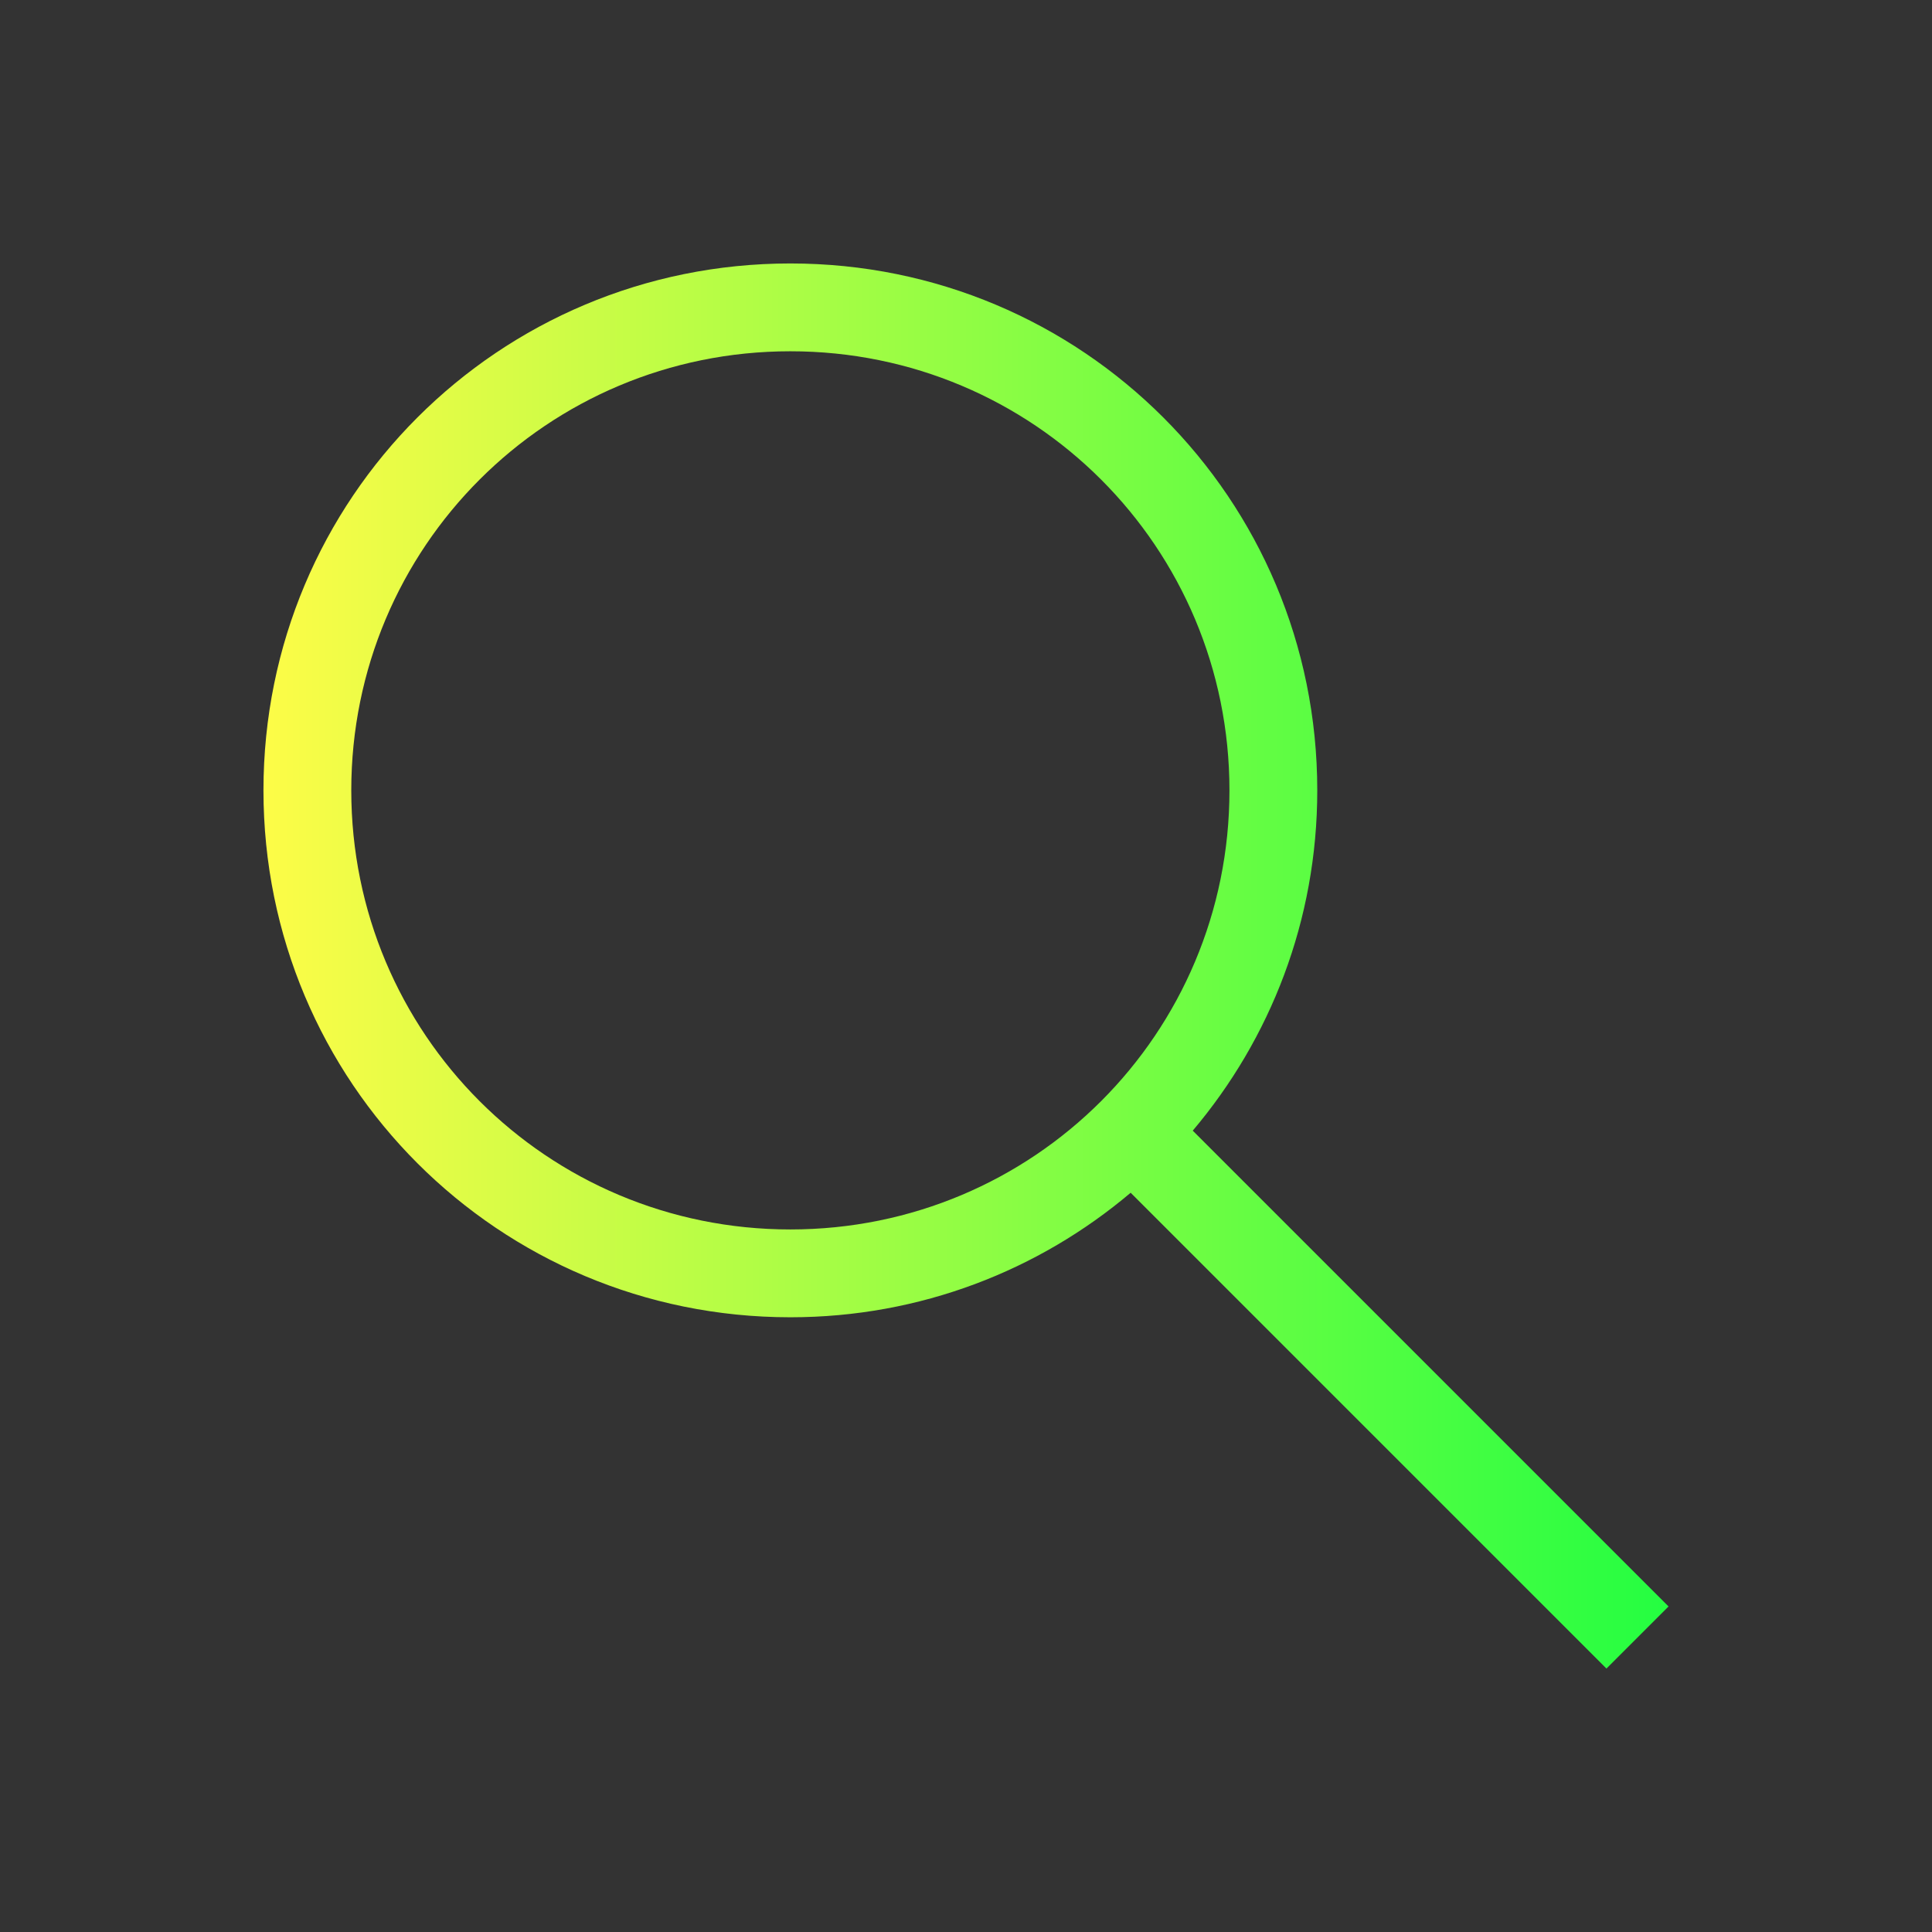 <svg width="22" height="22" viewBox="0 0 22 22" fill="none" xmlns="http://www.w3.org/2000/svg">
<rect x="0" y="0" width="22" height="22" fill="#333333" stroke="none"/>
<path d="M9 3C5.676 3 3 5.676 3 9C3 12.324 5.676 15 9 15C10.481 15 11.831 14.465 12.875 13.582L18.293 19L19 18.293L13.582 12.875C14.465 11.831 15 10.481 15 9C15 5.676 12.324 3 9 3ZM9 4C11.77 4 14 6.23 14 9C14 11.77 11.77 14 9 14C6.23 14 4 11.77 4 9C4 6.23 6.23 4 9 4Z" fill="url(#paint0_linear_10_12341)"/>
<defs>
<linearGradient id="paint0_linear_10_12341" x1="3" y1="11" x2="19" y2="11" gradientUnits="userSpaceOnUse">
<stop stop-color="#FDFC47"/>
<stop offset="1" stop-color="#24FE41"/>
</linearGradient>
</defs>
</svg>
